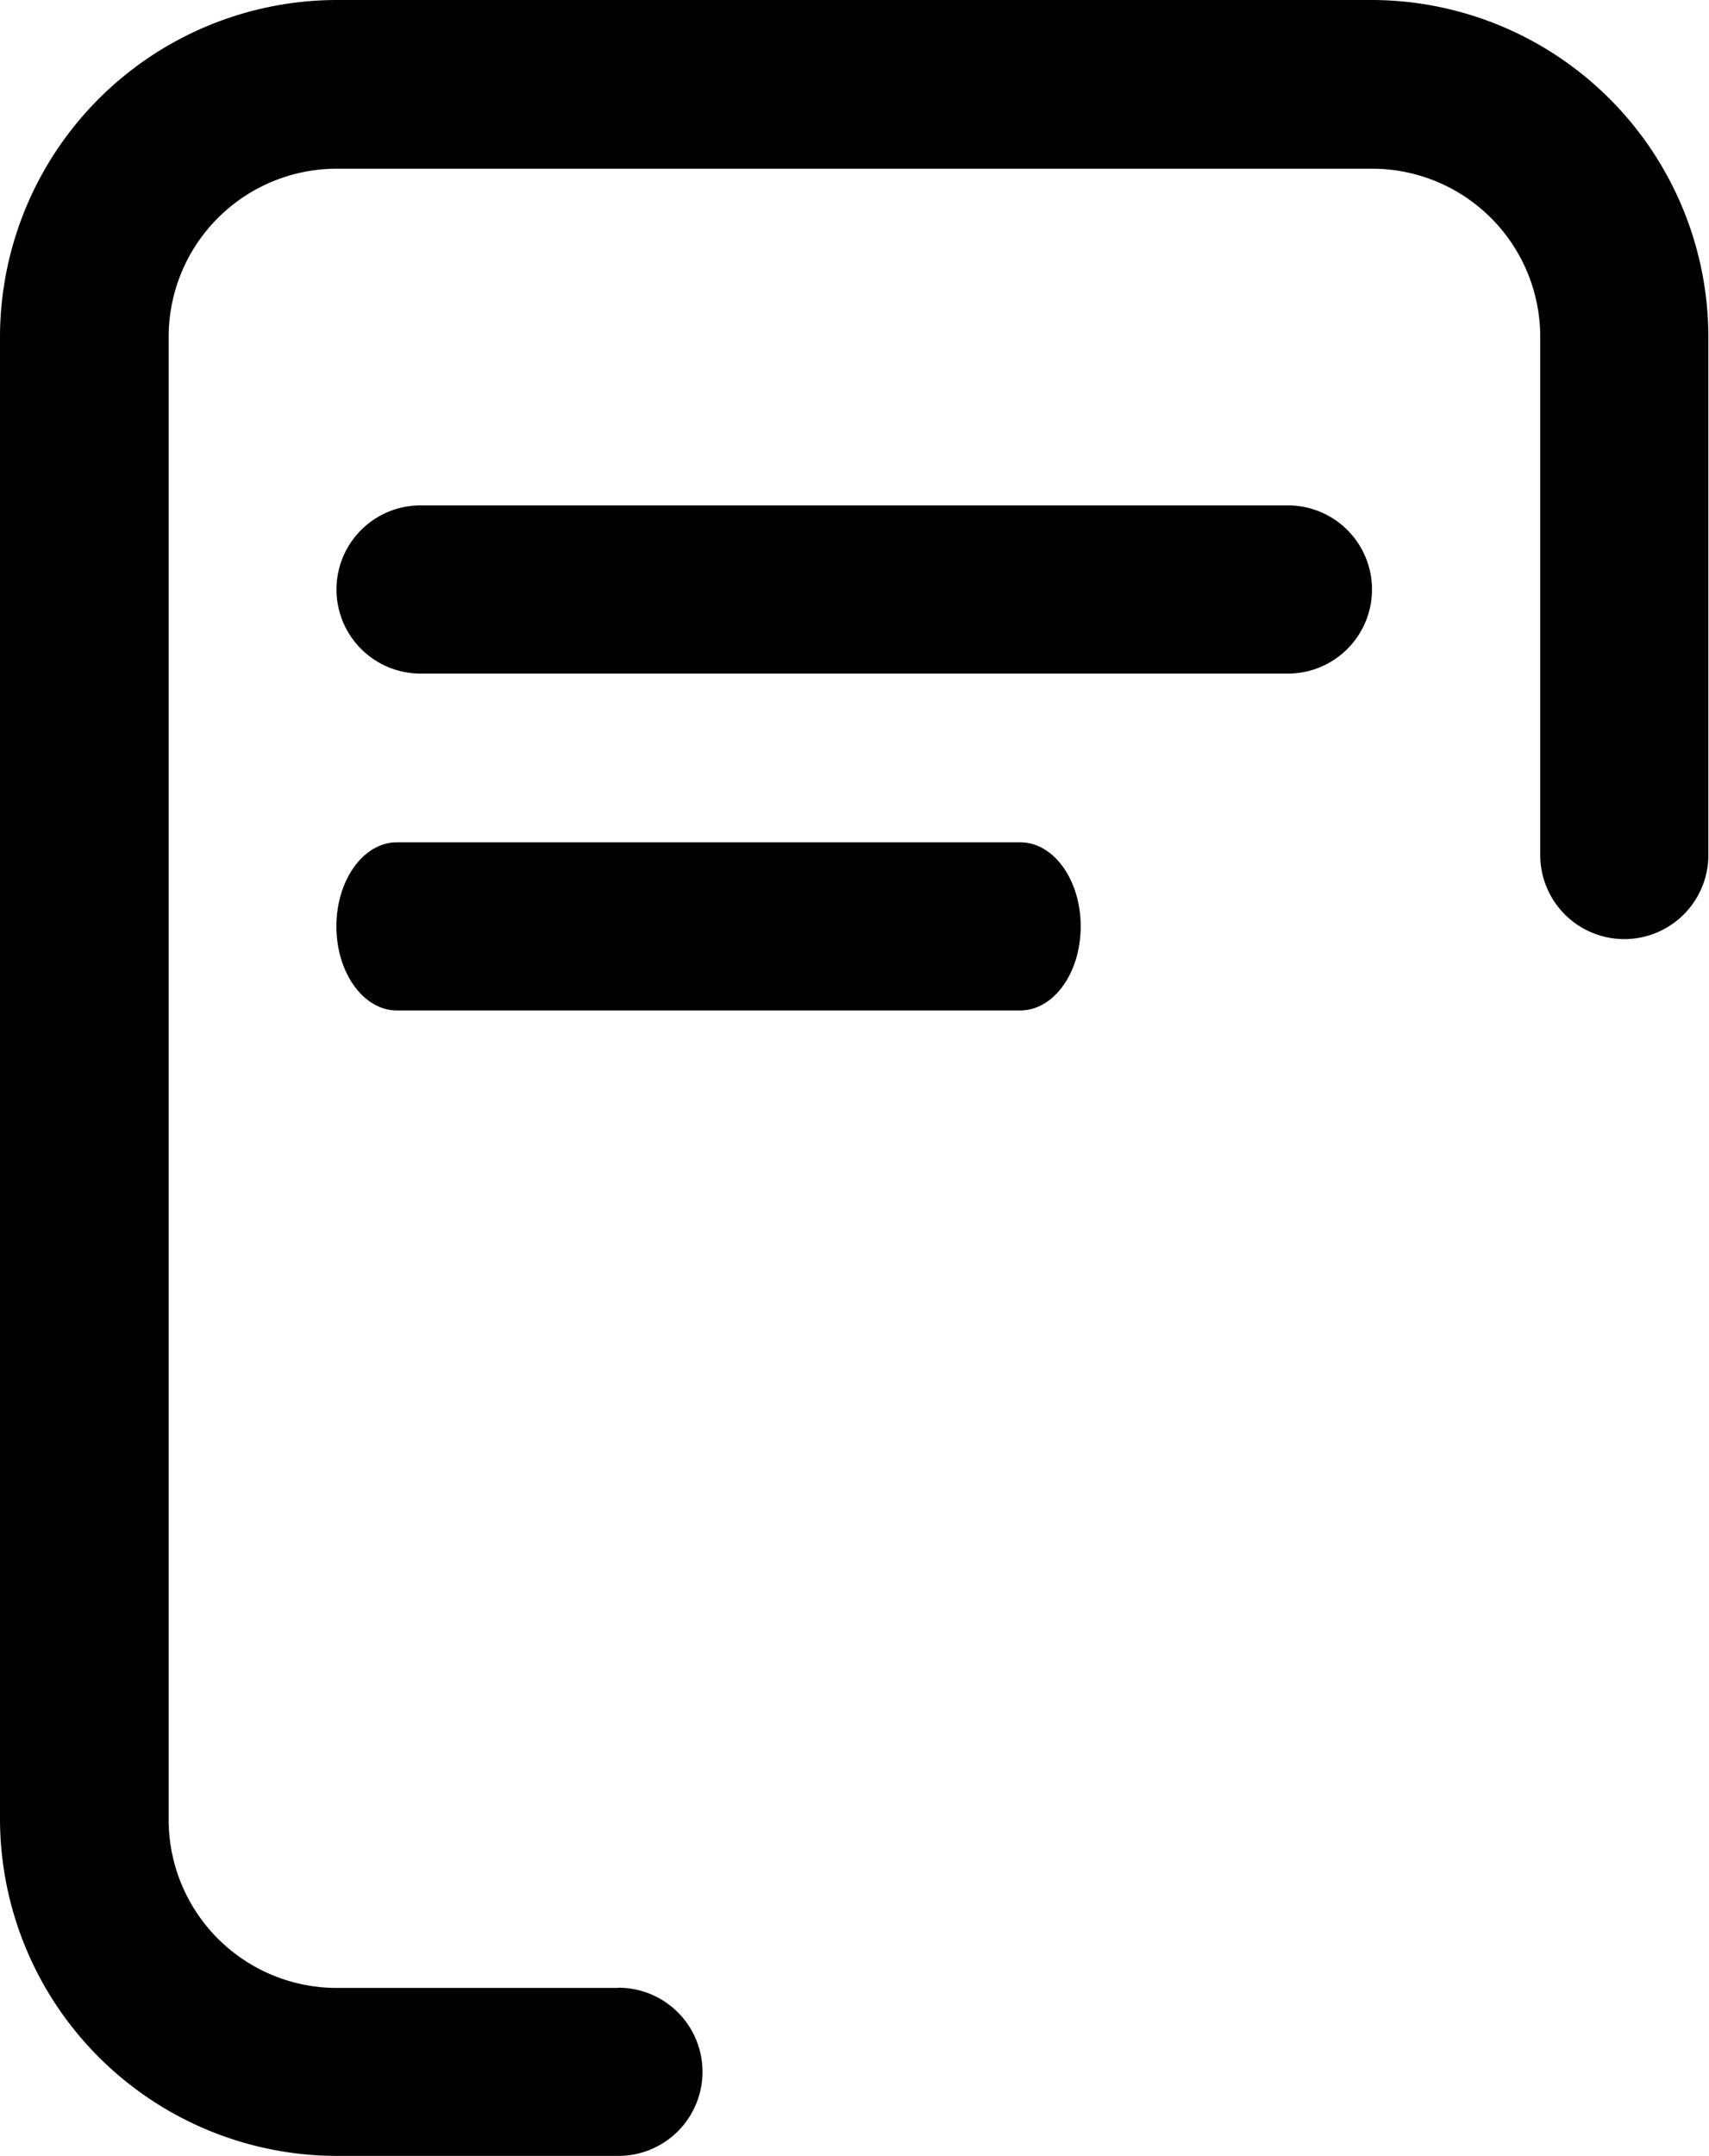 <svg xmlns="http://www.w3.org/2000/svg" width="16.263" height="20.514" viewBox="0 0 16.263 20.514"><g transform="translate(0)"><path class="a" d="M113.542,200.8c0-.443-.258-.8-.576-.8h-5.931c-.318,0-.576.359-.576.8s.258.8.576.8h5.931C113.284,201.6,113.542,201.244,113.542,200.8Z" transform="translate(-103.258 -191.987)"/><path class="a" d="M32.455,18.912h-2.68a1.6,1.6,0,0,1-1.6-1.6V3.205a1.6,1.6,0,0,1,1.6-1.6h9.852a1.6,1.6,0,0,1,1.6,1.6V8.134a.8.8,0,1,0,1.6,0V3.205A3.209,3.209,0,0,0,39.627,0H29.775A3.209,3.209,0,0,0,26.57,3.205v14.1a3.209,3.209,0,0,0,3.205,3.205h2.68a.8.8,0,0,0,0-1.6Z" transform="translate(-26.57)"/><path class="a" d="M115.514,120H107.26a.8.8,0,0,0,0,1.6h8.254a.8.8,0,0,0,0-1.6Z" transform="translate(-103.258 -115.192)"/></g></svg>
